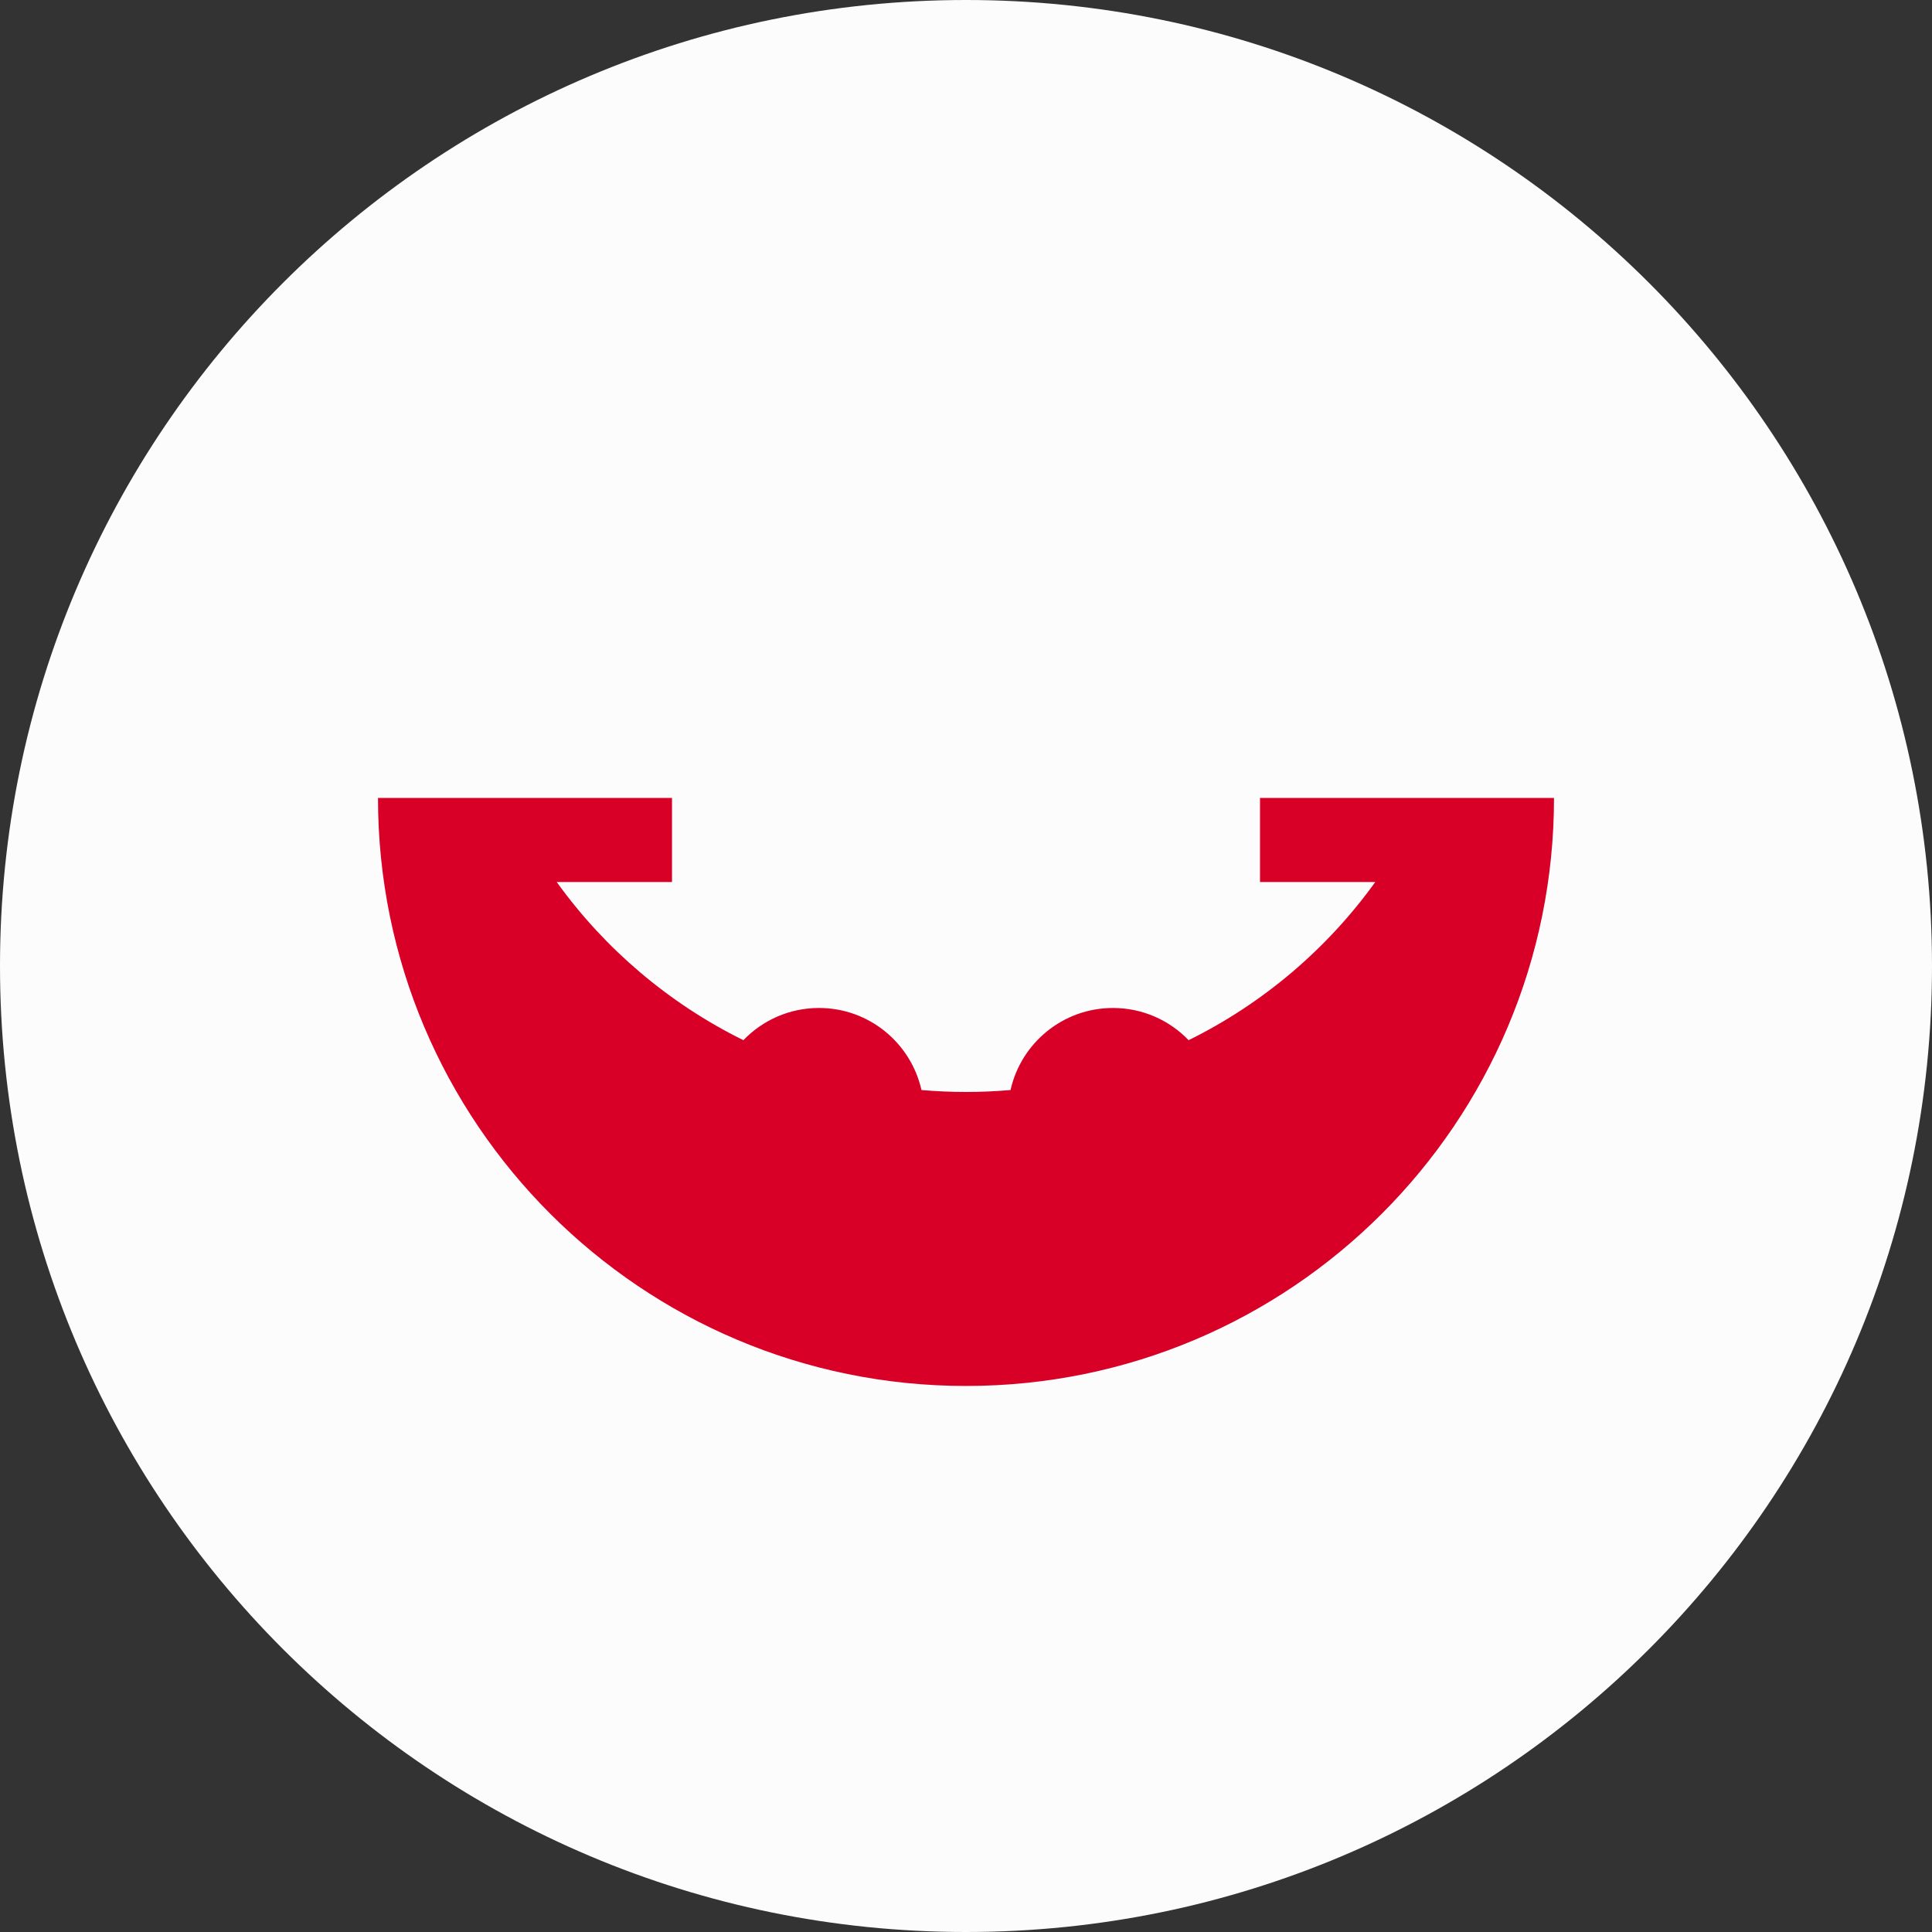 <svg width="40" height="40" viewBox="0 0 40 40" fill="none" xmlns="http://www.w3.org/2000/svg">
<rect x="0" y="0" width="40" height="40" fill="#333333" stroke="none"/>
<g clip-path="url(#clip0_1350_10109)">
<path d="M20 40C31.046 40 40 31.046 40 20C40 8.954 31.046 0 20 0C8.954 0 0 8.954 0 20C0 31.046 8.954 40 20 40Z" fill="#FCFCFC"/>
<path d="M26.087 16.521V18.261H28.474C27.478 19.645 26.151 20.775 24.609 21.536C24.214 21.125 23.659 20.869 23.043 20.869C22.006 20.869 21.139 21.596 20.922 22.568C20.618 22.594 20.311 22.608 20 22.608C19.689 22.608 19.381 22.594 19.078 22.568C18.86 21.596 17.994 20.869 16.956 20.869C16.341 20.869 15.786 21.125 15.391 21.536C13.849 20.775 12.522 19.645 11.526 18.261H13.913V16.521H7.826C7.826 23.245 13.277 28.695 20 28.695C26.724 28.695 32.174 23.245 32.174 16.521H26.087Z" fill="#D80027"/>
</g>
<defs>
<clipPath id="clip0_1350_10109">
<rect width="40" height="40" fill="white"/>
</clipPath>
</defs>
</svg>
